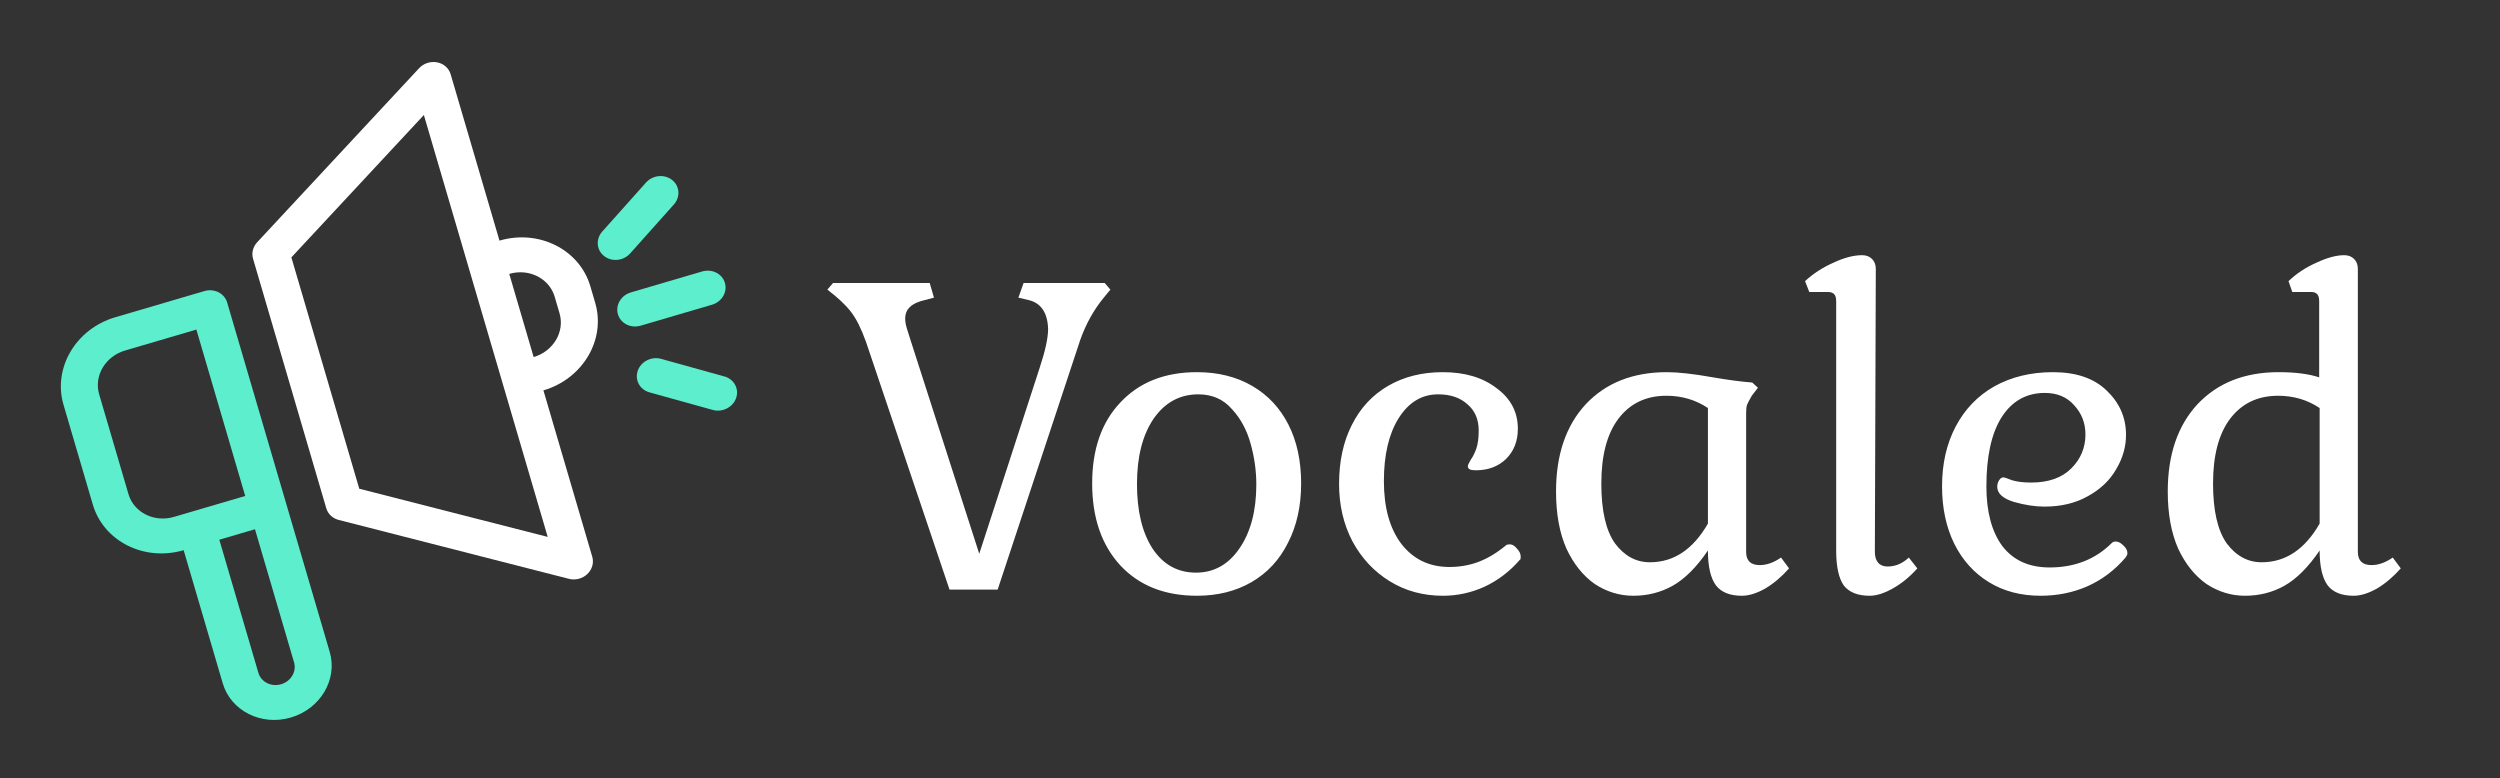 <svg width="106" height="33" viewBox="0 0 106 33" fill="none" xmlns="http://www.w3.org/2000/svg">
<rect x="0" y="0" width="106" height="33" fill="#333333" stroke="none"/>
<path d="M36.72 14.5C36.52 13.94 36.307 13.513 36.08 13.22C35.853 12.927 35.52 12.613 35.08 12.28L35.32 12H39.42L39.6 12.62L39.22 12.72C38.927 12.787 38.713 12.887 38.58 13.02C38.447 13.14 38.38 13.307 38.38 13.52C38.38 13.653 38.413 13.82 38.48 14.02C38.547 14.22 38.587 14.347 38.6 14.4L41.52 23.48L44.08 15.6C44.32 14.88 44.44 14.327 44.44 13.94C44.413 13.247 44.133 12.84 43.6 12.72L43.18 12.62L43.4 12H46.84L47.08 12.28L46.8 12.62C46.373 13.14 46.04 13.74 45.8 14.42L42.3 25H40.26L36.72 14.5ZM50.748 25.26C49.388 25.26 48.308 24.833 47.508 23.98C46.708 23.113 46.308 21.953 46.308 20.5C46.308 19.047 46.708 17.9 47.508 17.06C48.308 16.207 49.388 15.78 50.748 15.78C51.641 15.78 52.421 15.973 53.088 16.36C53.755 16.747 54.268 17.293 54.628 18C54.988 18.707 55.168 19.54 55.168 20.5C55.168 21.46 54.981 22.3 54.608 23.02C54.248 23.74 53.734 24.293 53.068 24.68C52.401 25.067 51.628 25.26 50.748 25.26ZM50.708 24.28C51.468 24.28 52.081 23.94 52.548 23.26C53.028 22.567 53.268 21.66 53.268 20.54C53.268 19.967 53.188 19.393 53.028 18.82C52.868 18.233 52.601 17.74 52.228 17.34C51.868 16.927 51.395 16.72 50.808 16.72C50.021 16.72 49.388 17.067 48.908 17.76C48.441 18.453 48.208 19.373 48.208 20.52C48.208 21.667 48.428 22.58 48.868 23.26C49.321 23.94 49.934 24.28 50.708 24.28ZM61.177 25.26C60.337 25.26 59.583 25.053 58.917 24.64C58.25 24.227 57.723 23.66 57.337 22.94C56.963 22.22 56.777 21.413 56.777 20.52C56.777 19.56 56.957 18.727 57.317 18.02C57.677 17.3 58.19 16.747 58.857 16.36C59.523 15.973 60.297 15.78 61.177 15.78C62.11 15.78 62.87 16.007 63.457 16.46C64.057 16.9 64.357 17.473 64.357 18.18C64.357 18.7 64.19 19.127 63.857 19.46C63.523 19.78 63.097 19.94 62.577 19.94C62.457 19.94 62.37 19.927 62.317 19.9C62.263 19.873 62.237 19.827 62.237 19.76C62.237 19.72 62.277 19.633 62.357 19.5C62.45 19.367 62.53 19.207 62.597 19.02C62.663 18.82 62.697 18.567 62.697 18.26C62.697 17.78 62.537 17.407 62.217 17.14C61.91 16.86 61.497 16.72 60.977 16.72C60.283 16.72 59.723 17.06 59.297 17.74C58.883 18.407 58.677 19.293 58.677 20.4C58.677 21.52 58.923 22.407 59.417 23.06C59.923 23.713 60.603 24.04 61.457 24.04C61.897 24.04 62.31 23.967 62.697 23.82C63.083 23.673 63.47 23.44 63.857 23.12C63.883 23.093 63.937 23.08 64.017 23.08C64.123 23.08 64.223 23.14 64.317 23.26C64.423 23.367 64.477 23.48 64.477 23.6C64.477 23.693 64.463 23.74 64.437 23.74C64.01 24.233 63.51 24.613 62.937 24.88C62.377 25.133 61.79 25.26 61.177 25.26ZM69.256 25.26C68.669 25.26 68.122 25.093 67.616 24.76C67.122 24.413 66.722 23.913 66.416 23.26C66.122 22.593 65.976 21.787 65.976 20.84C65.976 19.28 66.396 18.047 67.236 17.14C68.089 16.233 69.236 15.78 70.676 15.78C71.156 15.78 71.809 15.853 72.636 16C73.249 16.107 73.802 16.18 74.296 16.22L74.536 16.44L74.276 16.78C74.182 16.94 74.116 17.067 74.076 17.16C74.049 17.24 74.036 17.353 74.036 17.5V23.4C74.036 23.773 74.229 23.96 74.616 23.96C74.909 23.96 75.209 23.853 75.516 23.64L75.856 24.1C75.536 24.46 75.196 24.747 74.836 24.96C74.476 25.16 74.149 25.26 73.856 25.26C73.349 25.26 72.982 25.113 72.756 24.82C72.529 24.513 72.416 24.02 72.416 23.34C71.936 24.047 71.436 24.547 70.916 24.84C70.409 25.12 69.856 25.26 69.256 25.26ZM69.956 23.84C70.969 23.84 71.789 23.293 72.416 22.2V17.3C71.896 16.953 71.309 16.78 70.656 16.78C69.789 16.78 69.109 17.107 68.616 17.76C68.136 18.4 67.896 19.313 67.896 20.5C67.896 21.647 68.089 22.493 68.476 23.04C68.876 23.573 69.369 23.84 69.956 23.84ZM79.274 25.26C78.767 25.26 78.4 25.113 78.174 24.82C77.96 24.513 77.854 24.02 77.854 23.34V12.78C77.854 12.633 77.827 12.533 77.774 12.48C77.72 12.413 77.627 12.38 77.494 12.38H76.714L76.534 11.92C76.88 11.6 77.28 11.34 77.734 11.14C78.187 10.927 78.594 10.82 78.954 10.82C79.127 10.82 79.267 10.873 79.374 10.98C79.48 11.087 79.534 11.227 79.534 11.4L79.494 23.4C79.494 23.6 79.54 23.753 79.634 23.86C79.727 23.967 79.86 24.02 80.034 24.02C80.367 24.02 80.667 23.893 80.934 23.64L81.294 24.1C80.987 24.447 80.647 24.727 80.274 24.94C79.9 25.153 79.567 25.26 79.274 25.26ZM86.523 25.26C85.683 25.26 84.95 25.067 84.323 24.68C83.696 24.293 83.21 23.753 82.863 23.06C82.516 22.353 82.343 21.54 82.343 20.62C82.343 19.66 82.536 18.813 82.923 18.08C83.31 17.347 83.856 16.78 84.563 16.38C85.283 15.98 86.11 15.78 87.043 15.78C88.03 15.78 88.79 16.04 89.323 16.56C89.87 17.08 90.143 17.707 90.143 18.44C90.143 18.947 90.003 19.433 89.723 19.9C89.456 20.367 89.056 20.747 88.523 21.04C88.003 21.333 87.39 21.48 86.683 21.48C86.283 21.48 85.85 21.413 85.383 21.28C84.916 21.133 84.683 20.92 84.683 20.64C84.683 20.533 84.71 20.44 84.763 20.36C84.816 20.28 84.876 20.24 84.943 20.24C84.983 20.24 85.103 20.28 85.303 20.36C85.516 20.427 85.79 20.46 86.123 20.46C86.856 20.46 87.423 20.26 87.823 19.86C88.223 19.46 88.423 18.98 88.423 18.42C88.423 17.94 88.263 17.527 87.943 17.18C87.636 16.833 87.223 16.66 86.703 16.66C85.916 16.66 85.303 17.007 84.863 17.7C84.436 18.38 84.223 19.353 84.223 20.62C84.223 21.7 84.45 22.547 84.903 23.16C85.37 23.76 86.036 24.06 86.903 24.06C87.97 24.06 88.85 23.713 89.543 23.02C89.583 22.98 89.636 22.96 89.703 22.96C89.81 22.96 89.916 23.013 90.023 23.12C90.143 23.227 90.203 23.34 90.203 23.46C90.203 23.5 90.19 23.54 90.163 23.58C90.136 23.607 90.123 23.627 90.123 23.64C89.67 24.173 89.13 24.58 88.503 24.86C87.89 25.127 87.23 25.26 86.523 25.26ZM95.193 25.26C94.607 25.26 94.06 25.093 93.553 24.76C93.06 24.413 92.66 23.913 92.353 23.26C92.06 22.593 91.913 21.787 91.913 20.84C91.913 19.28 92.333 18.047 93.173 17.14C94.027 16.233 95.173 15.78 96.613 15.78C97.32 15.78 97.893 15.853 98.333 16V12.78C98.333 12.633 98.307 12.533 98.253 12.48C98.2 12.413 98.113 12.38 97.993 12.38H97.193L97.033 11.92C97.367 11.6 97.76 11.34 98.213 11.14C98.667 10.927 99.06 10.82 99.393 10.82C99.567 10.82 99.707 10.873 99.813 10.98C99.92 11.087 99.973 11.227 99.973 11.4V23.4C99.973 23.773 100.167 23.96 100.553 23.96C100.847 23.96 101.147 23.853 101.453 23.64L101.793 24.1C101.473 24.46 101.133 24.747 100.773 24.96C100.413 25.16 100.087 25.26 99.793 25.26C99.287 25.26 98.92 25.113 98.693 24.82C98.467 24.513 98.353 24.02 98.353 23.34C97.873 24.047 97.373 24.547 96.853 24.84C96.347 25.12 95.793 25.26 95.193 25.26ZM95.893 23.84C96.907 23.84 97.727 23.293 98.353 22.2V17.3C97.833 16.953 97.247 16.78 96.593 16.78C95.727 16.78 95.047 17.107 94.553 17.76C94.073 18.4 93.833 19.313 93.833 20.5C93.833 21.647 94.027 22.493 94.413 23.04C94.813 23.573 95.307 23.84 95.893 23.84Z" fill="white"/>
<path fill-rule="evenodd" clip-rule="evenodd" d="M5.302 14.862C4.467 15.107 3.975 15.937 4.204 16.717L5.447 20.95C5.675 21.729 6.538 22.162 7.373 21.917L10.397 21.029L8.326 13.974L5.302 14.862ZM10.811 22.44L9.299 22.884L10.956 28.529C11.07 28.918 11.501 29.135 11.919 29.012C12.336 28.89 12.582 28.474 12.468 28.085L10.811 22.44ZM7.787 23.328C6.117 23.818 4.392 22.952 3.935 21.393L2.692 17.16C2.235 15.602 3.218 13.941 4.888 13.451L8.668 12.341C9.085 12.219 9.516 12.435 9.631 12.825L13.98 27.641C14.323 28.81 13.586 30.055 12.333 30.423C11.08 30.791 9.787 30.141 9.444 28.972L7.787 23.328Z" fill="#5DEECD"/>
<path fill-rule="evenodd" clip-rule="evenodd" d="M18.533 2.643C18.811 2.696 19.031 2.889 19.107 3.147L21.178 10.202C22.848 9.712 24.573 10.578 25.03 12.136L25.237 12.842C25.695 14.4 24.712 16.061 23.041 16.552L25.112 23.607C25.188 23.864 25.107 24.146 24.902 24.34C24.696 24.535 24.399 24.613 24.125 24.543L14.36 22.045C14.104 21.98 13.906 21.794 13.835 21.553L10.729 10.97C10.658 10.729 10.724 10.466 10.904 10.272L17.77 2.892C17.962 2.686 18.255 2.59 18.533 2.643V2.643ZM22.627 15.14C23.462 14.895 23.954 14.065 23.725 13.286L23.518 12.58C23.289 11.801 22.427 11.368 21.592 11.613L22.627 15.14ZM12.354 10.913L15.233 20.722L23.223 22.765L17.972 4.876L12.354 10.913Z" fill="white"/>
<path fill-rule="evenodd" clip-rule="evenodd" d="M28.496 7.629C28.823 7.885 28.857 8.35 28.573 8.669L26.72 10.745C26.436 11.063 25.941 11.114 25.614 10.857C25.287 10.601 25.252 10.136 25.536 9.817L27.39 7.741C27.674 7.423 28.169 7.372 28.496 7.629ZM26.2 13.325C26.086 12.936 26.332 12.521 26.749 12.398L29.773 11.51C30.191 11.388 30.622 11.604 30.736 11.994C30.851 12.384 30.605 12.799 30.187 12.921L27.163 13.809C26.746 13.932 26.315 13.715 26.2 13.325ZM27.041 15.719C27.177 15.327 27.621 15.101 28.032 15.216L30.714 15.961C31.125 16.075 31.347 16.485 31.211 16.878C31.074 17.27 30.631 17.495 30.22 17.381L27.538 16.636C27.127 16.522 26.904 16.111 27.041 15.719Z" fill="#5DEECD"/>
</svg>
